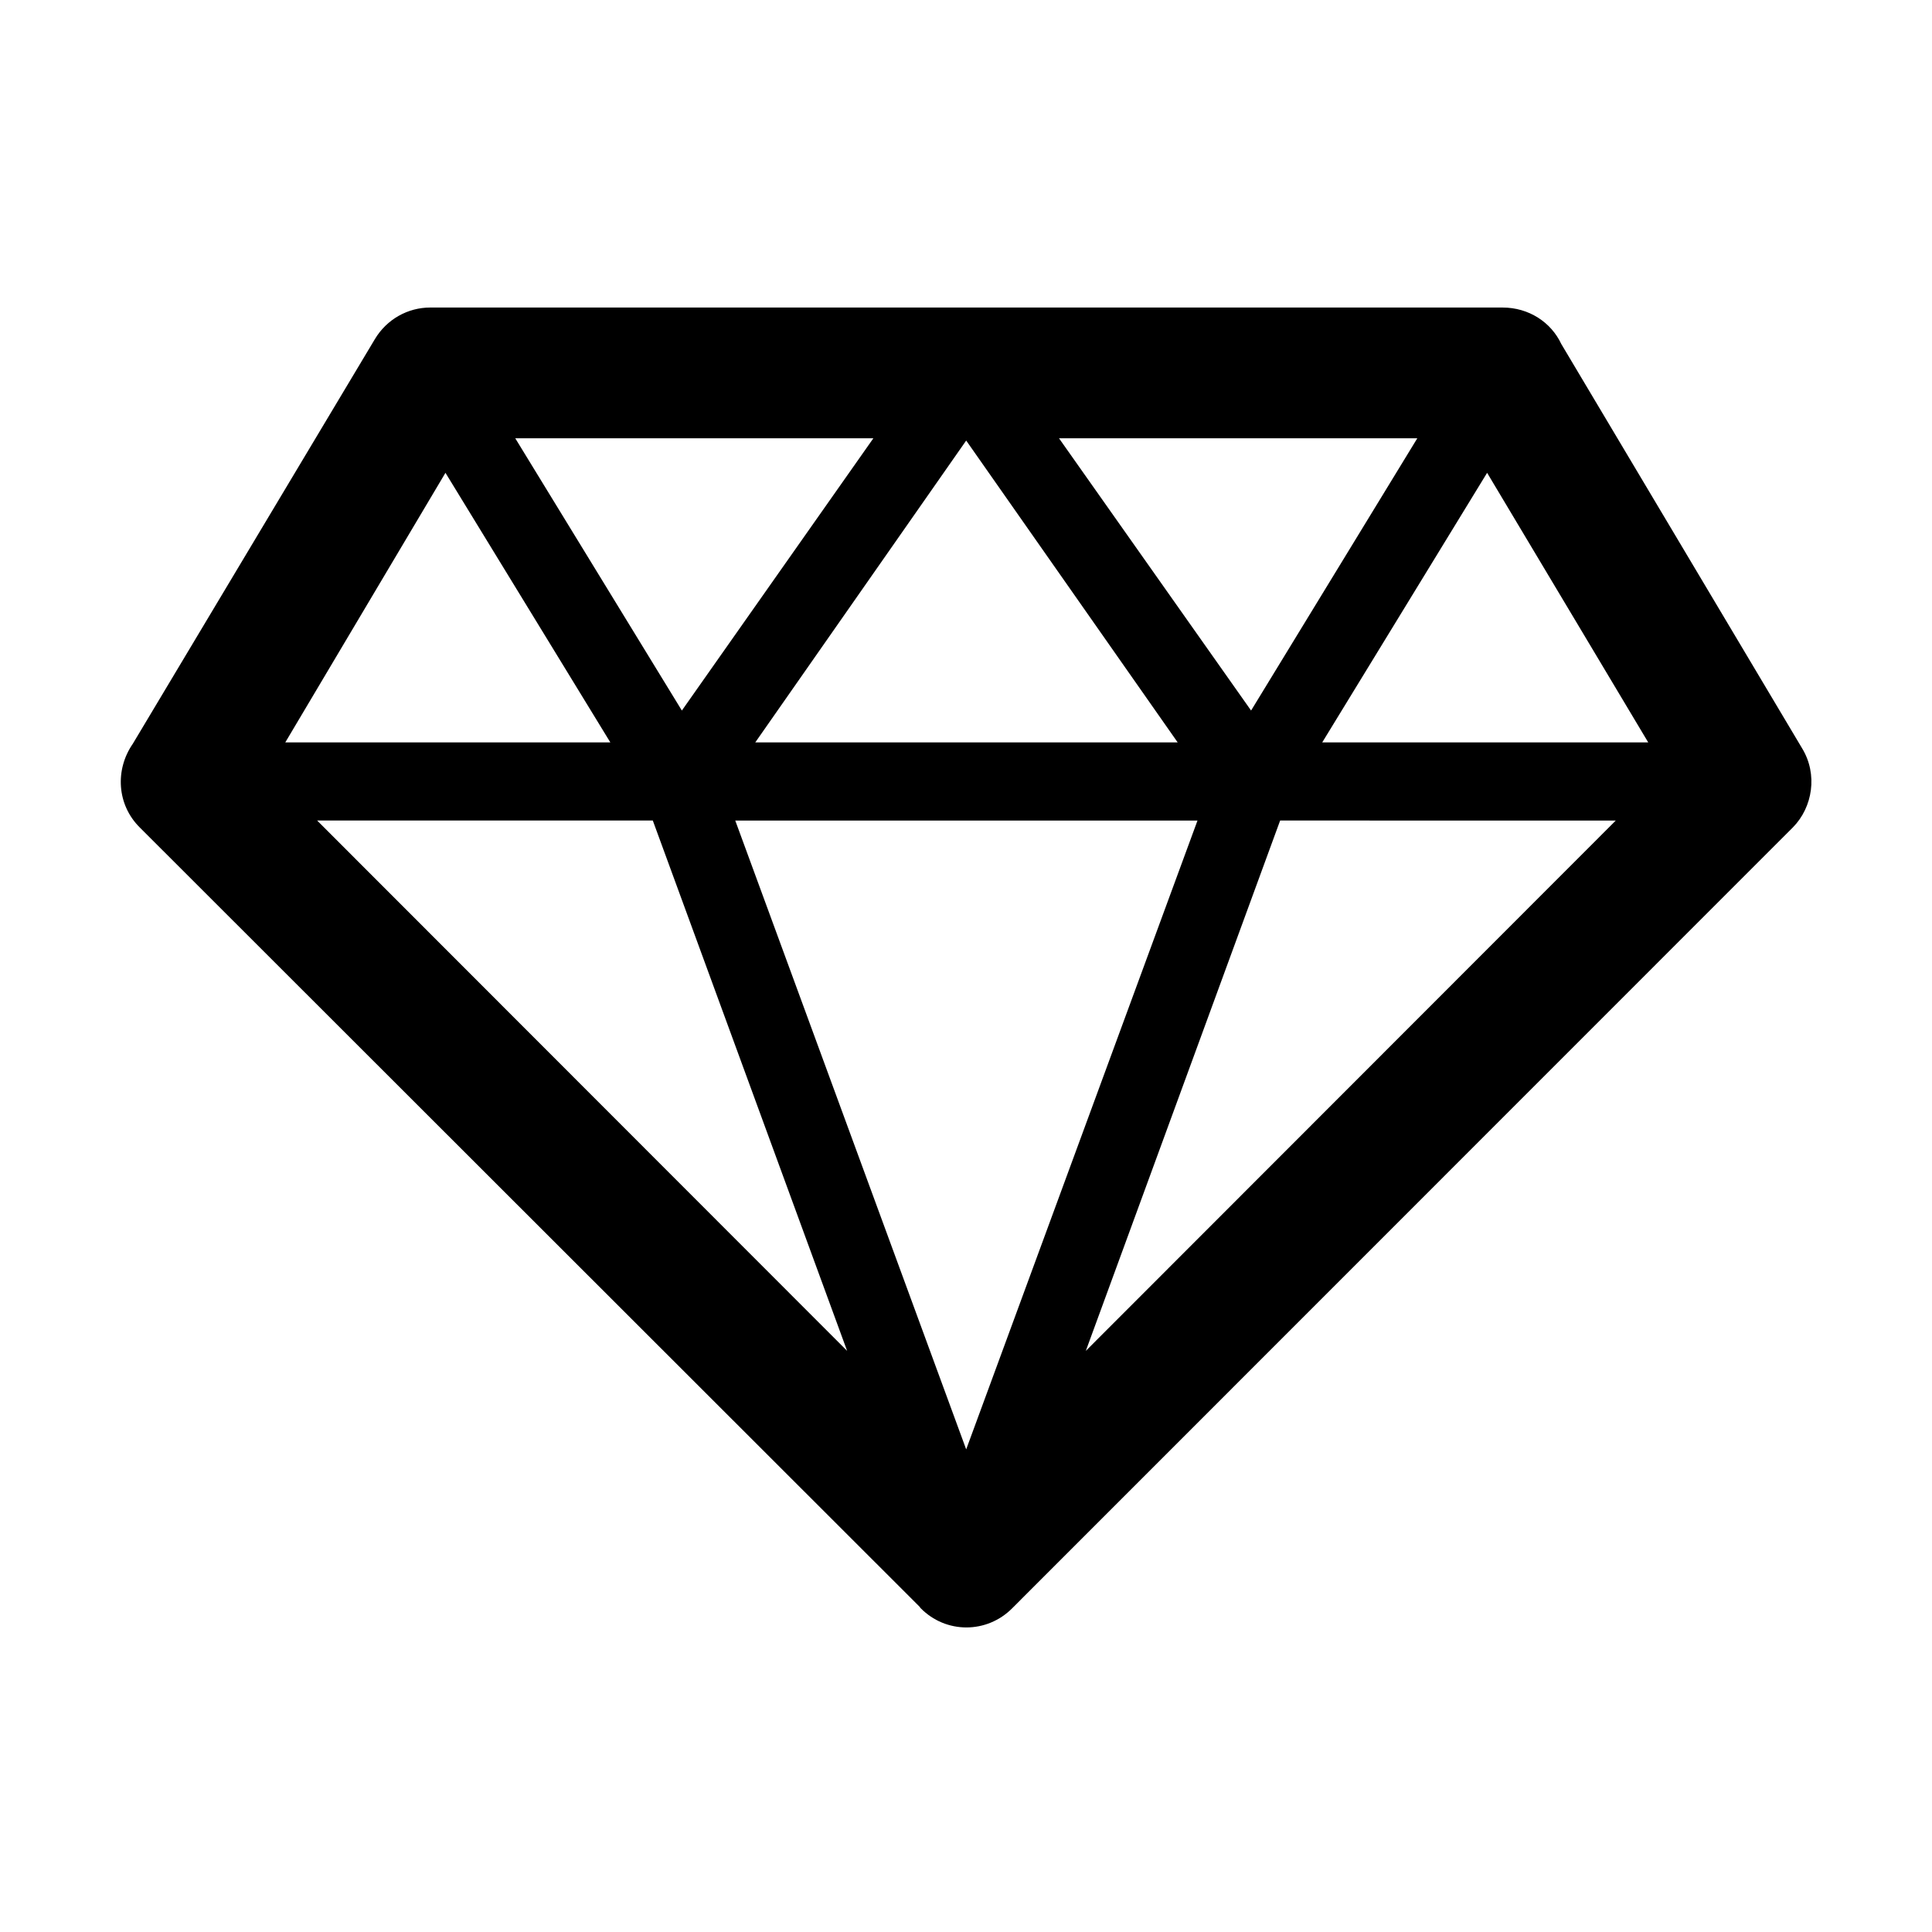 <svg t="1577852600969" class="icon" viewBox="0 0 1024 1024" version="1.1" xmlns="http://www.w3.org/2000/svg" p-id="2676" width="200" height="200"><path d="M70.4 394.2l128.2-214.3C205 169.1 216.3 163 228 163h568.4c13.9 0 25.7 7.8 31.1 19.3l127.7 214.4c8.3 13.7 5.6 31.1-4.9 41.8L536.6 852.3c-13.5 13.7-35.3 13.7-48.7 0l-0.5-0.7-413.3-413c-12.2-12.1-13.2-30.7-3.7-44.4z m80.8-0.7h172.3l-87.4-142.9-84.9 142.9z m637-142.9l-87.4 142.9h172.8l-85.4-142.9z m68.2 184.3H678.5L575.5 716l280.9-281.1zM449 716L346 434.9H168.1L449 716z m302.2-483.7H561.3l101.8 144.3 88.1-144.3z m-288.3 0H273.1l88.3 144.3 101.5-144.3z m-62.6 161.2h223.9l-112.1-160-111.8 160z m234.4 41.4h-245l122.4 333.3 122.6-333.3z" p-id="2677"></path></svg>
